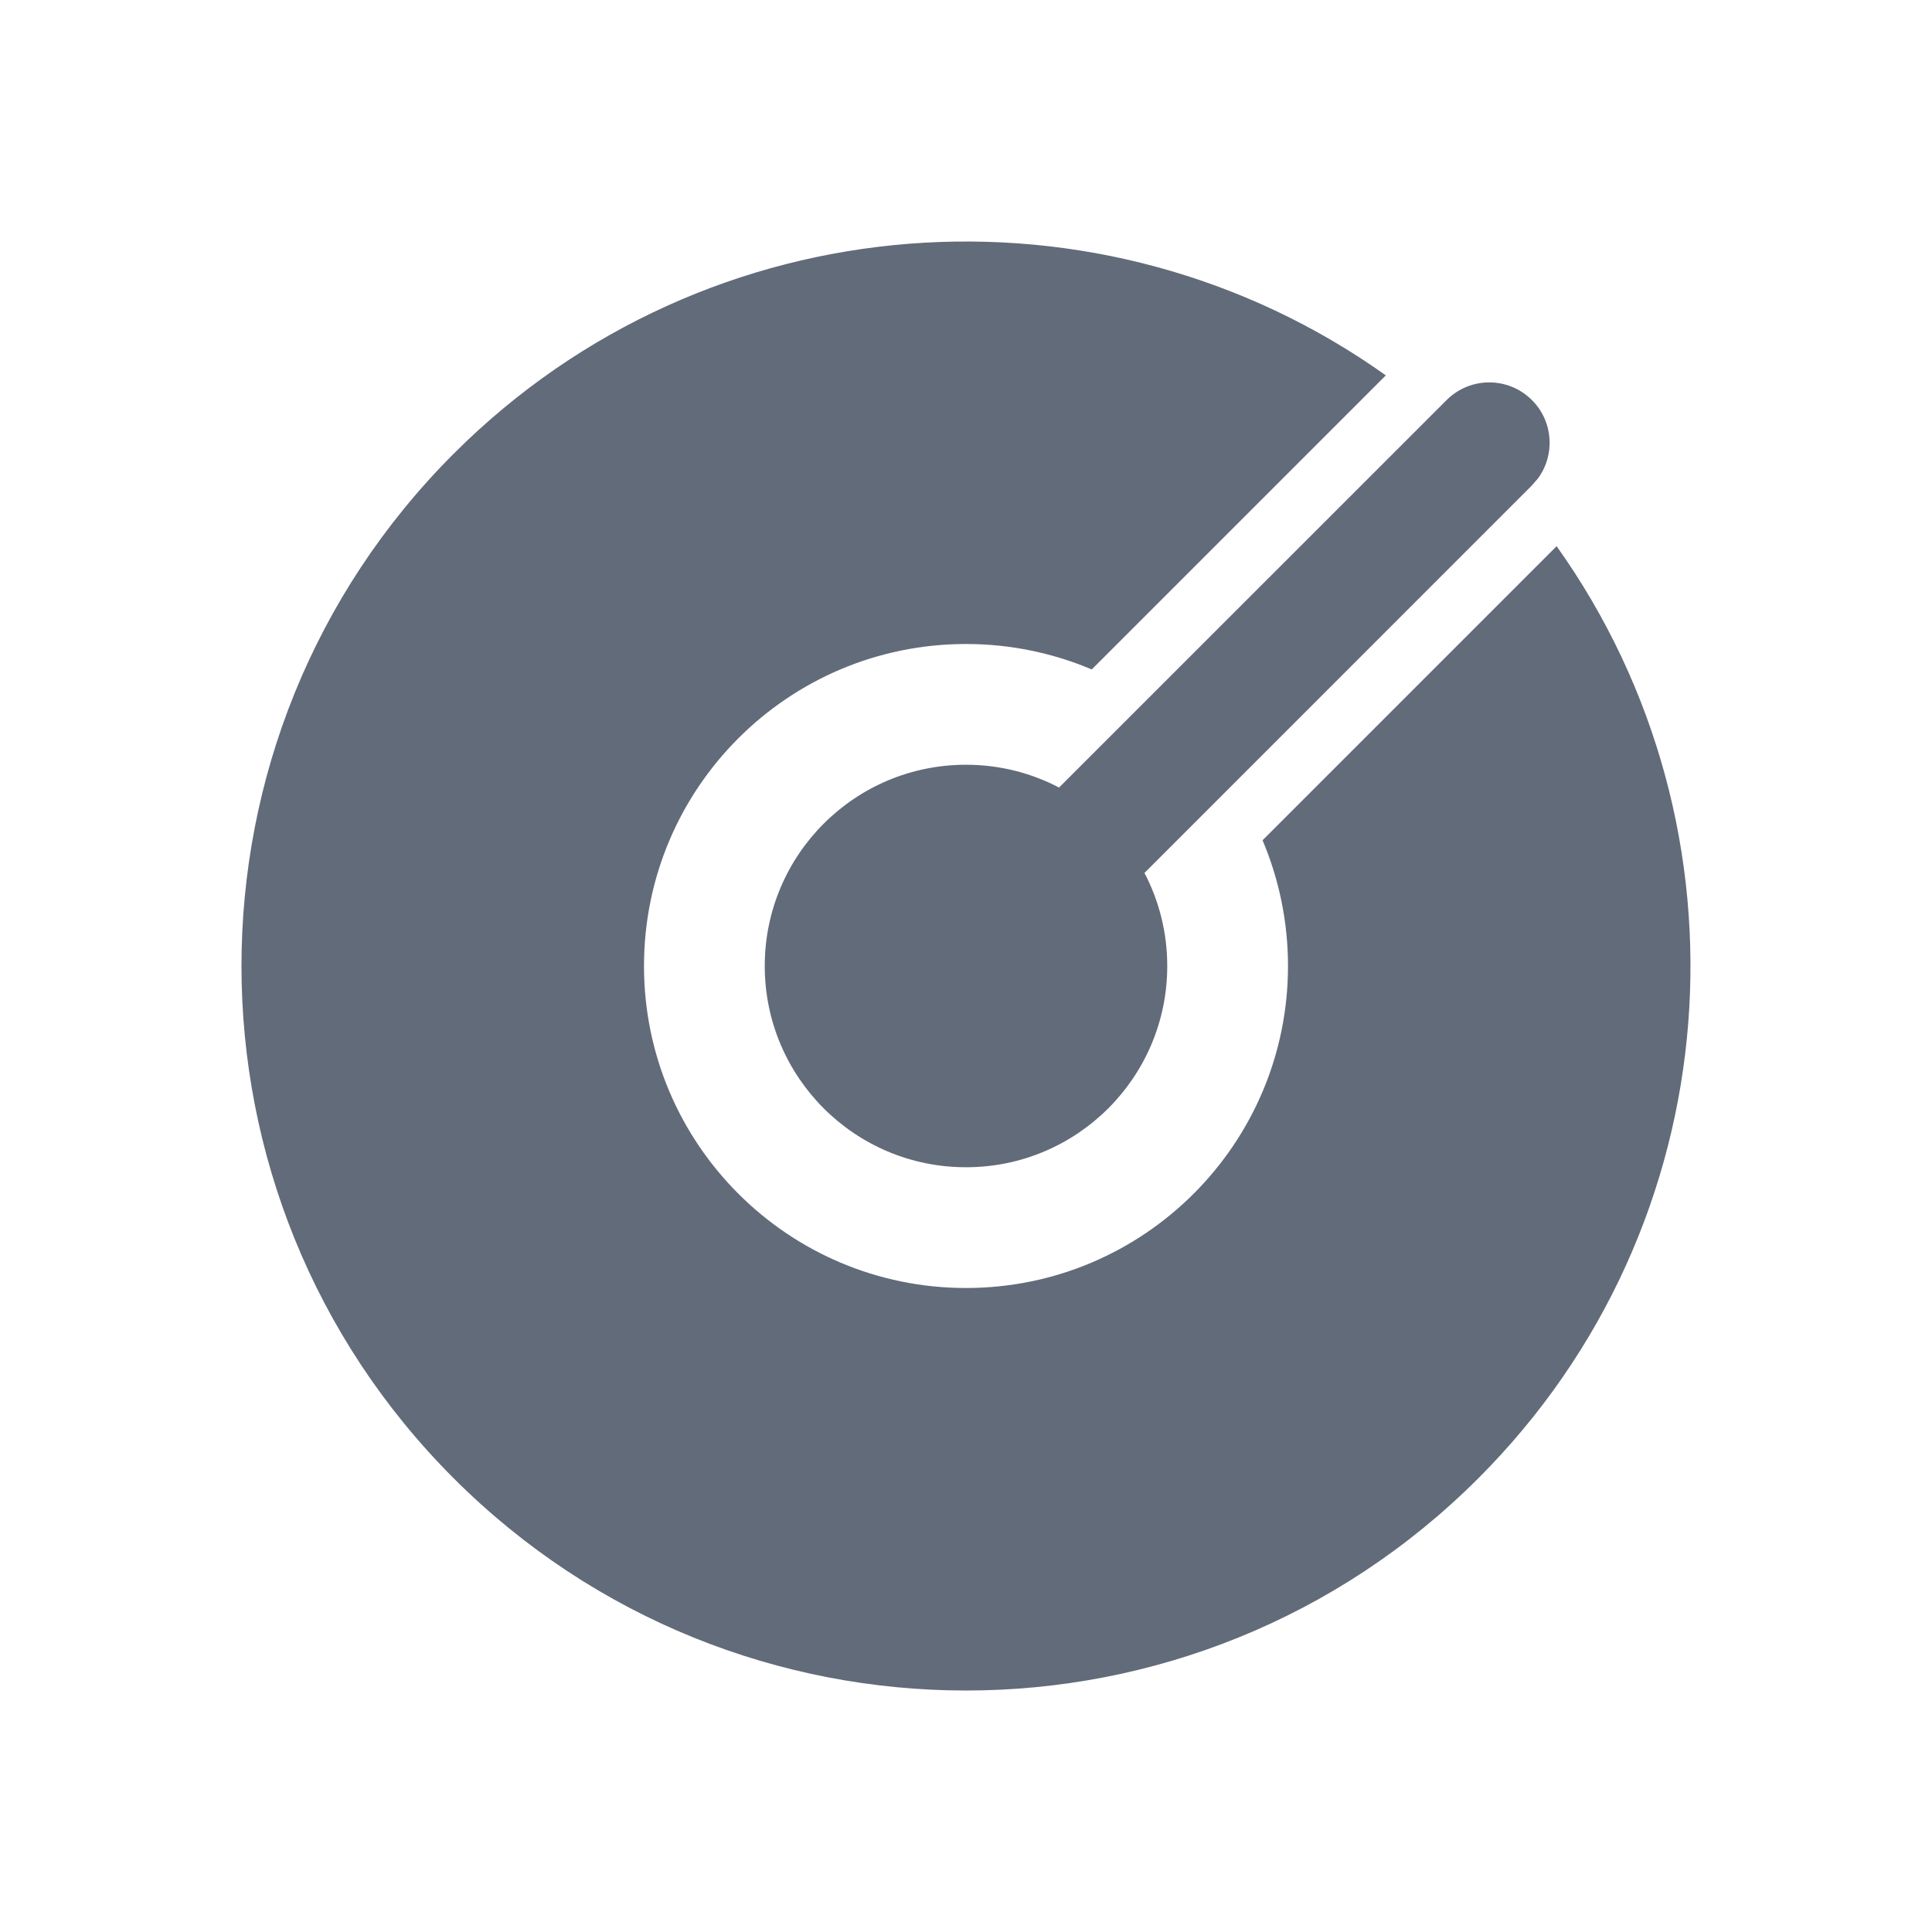 <svg version="1.1" xmlns="http://www.w3.org/2000/svg" xmlns:xlink="http://www.w3.org/1999/xlink" viewBox="0 0 24 24">
  <title>iconTitle</title>
  <desc>iconDesc</desc>
  <style></style>
  <path fill="#626B79" fill-rule="evenodd" d="M17.215,4.663 L13.562,8.316 C13.082,8.113 12.554,8 12,8 C9.791,8 8,9.791 8,12 C8,14.209 9.791,16 12,16 C14.209,16 16,14.209 16,12 C16,11.446 15.887,10.918 15.684,10.438 L19.337,6.785 C21.841,10.3 21.517,15.211 18.364,18.364 C14.849,21.879 9.151,21.879 5.636,18.364 C2.121,14.849 2.121,9.151 5.636,5.636 C8.789,2.483 13.7,2.159 17.215,4.663 Z M19.03,4.97 C19.297,5.236 19.321,5.653 19.103,5.946 L19.03,6.03 L14.217,10.844 C14.398,11.19 14.5,11.583 14.5,12 C14.5,13.381 13.381,14.5 12,14.5 C10.619,14.5 9.5,13.381 9.5,12 C9.5,10.619 10.619,9.5 12,9.5 C12.417,9.5 12.81,9.602 13.156,9.783 L17.97,4.97 C18.263,4.677 18.737,4.677 19.03,4.97 Z"/>
</svg>
